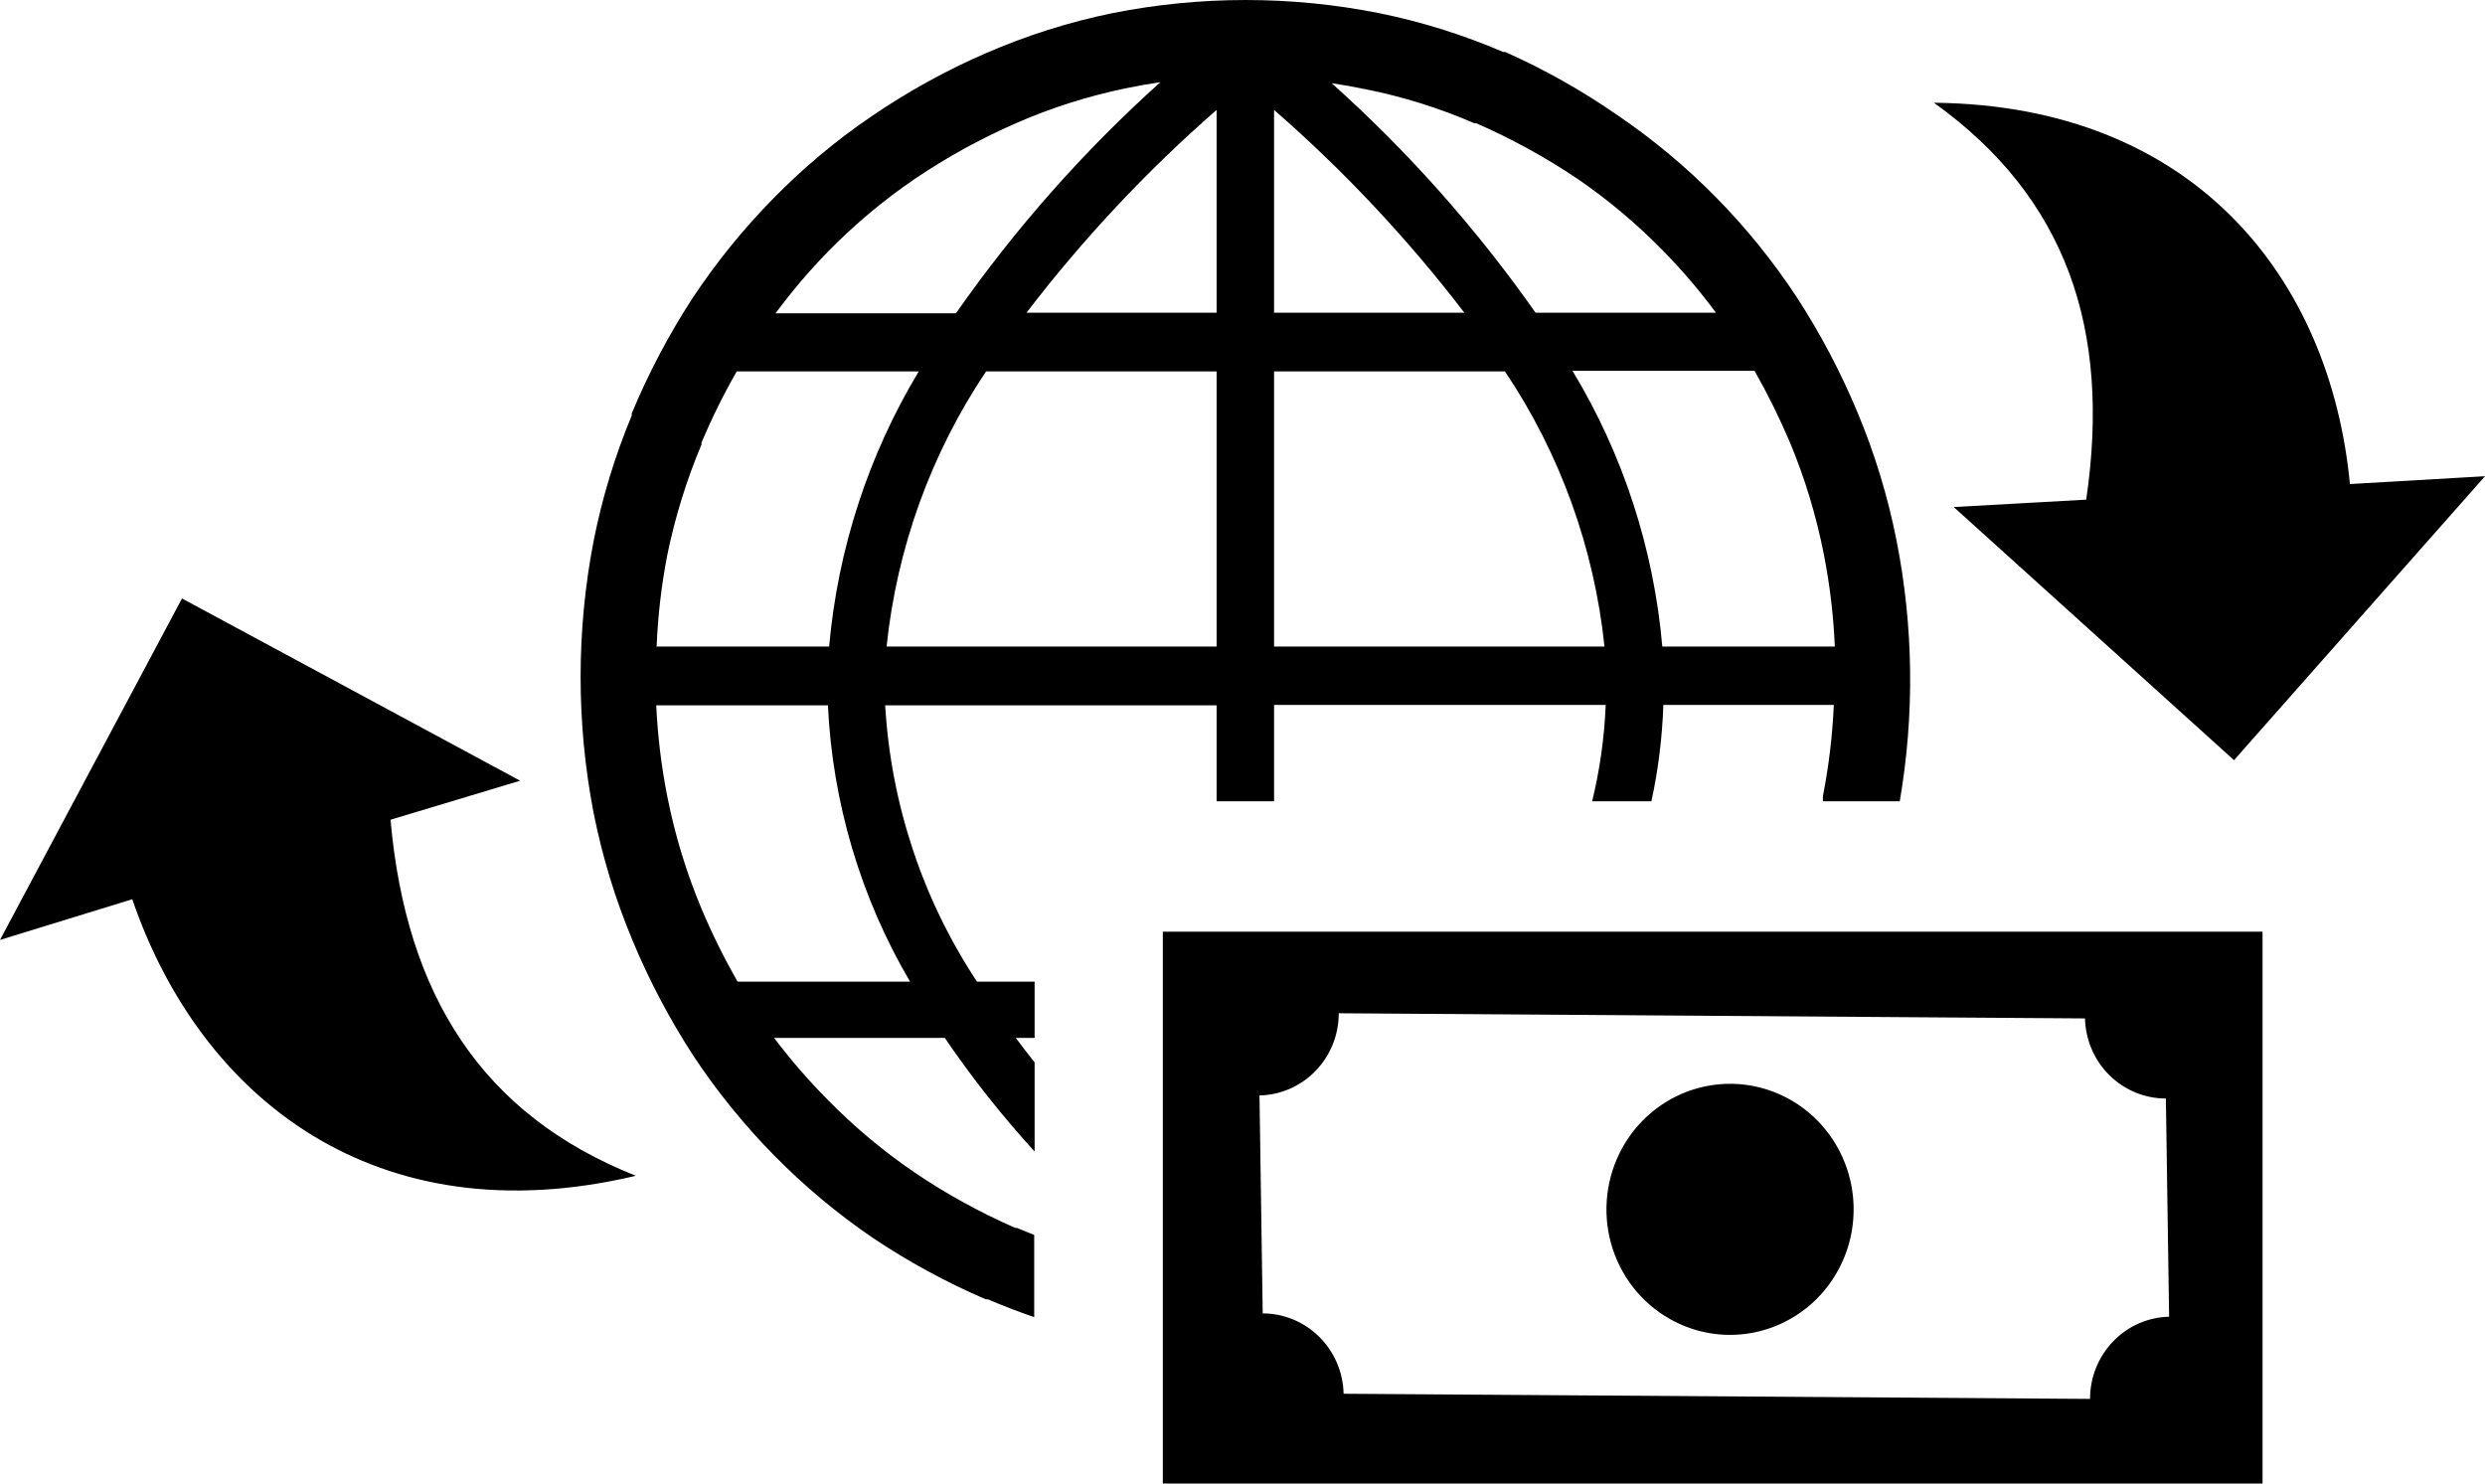 <svg width="67" height="40" viewBox="0 0 67 40" fill="none" xmlns="http://www.w3.org/2000/svg">
<g clip-path="url(#clip0_3928_3407)">
<path fill-rule="evenodd" clip-rule="evenodd" d="M61.002 25.121V40H31.352V25.121H61.002ZM31.286 2.216C30.981 2.26 30.676 2.315 30.376 2.376C29.35 2.586 28.349 2.903 27.388 3.324C26.436 3.74 25.524 4.242 24.662 4.825C23.821 5.399 23.037 6.056 22.322 6.786C21.815 7.307 21.343 7.862 20.91 8.448H25.774C27.37 6.163 29.22 4.072 31.286 2.216ZM14.024 21.05L10.529 22.102C10.949 26.838 13.004 30.057 17.143 31.702C10.136 33.364 5.403 29.608 3.566 24.246L0 25.343L4.907 16.136L14.024 21.05ZM60.233 20.496L52.676 13.671L56.248 13.472C56.924 8.863 55.703 5.323 52.142 2.77C59.181 2.842 62.829 7.523 63.358 13.051L67 12.84L60.233 20.496ZM27.895 27.985H27.388C27.551 28.207 27.72 28.423 27.895 28.644V31.048C27.017 30.087 26.208 29.064 25.474 27.985H20.872C21.314 28.572 21.795 29.127 22.311 29.647C23.026 30.377 23.81 31.033 24.651 31.608C25.513 32.191 26.425 32.693 27.377 33.109H27.421L27.884 33.297V35.513C27.464 35.369 27.044 35.208 26.63 35.031H26.575C25.51 34.573 24.488 34.017 23.522 33.369C21.614 32.066 19.974 30.4 18.691 28.461C18.054 27.48 17.506 26.442 17.055 25.359C16.59 24.248 16.237 23.092 16.003 21.908C15.538 19.494 15.538 17.011 16.003 14.596C16.233 13.432 16.578 12.294 17.034 11.201V11.145C17.484 10.063 18.032 9.024 18.669 8.043C19.309 7.077 20.04 6.175 20.85 5.351C21.659 4.525 22.546 3.782 23.5 3.135C24.464 2.476 25.486 1.911 26.554 1.446C27.659 0.963 28.81 0.597 29.989 0.355C32.365 -0.118 34.809 -0.118 37.186 0.355C38.332 0.588 39.452 0.939 40.528 1.401H40.583C41.646 1.874 42.662 2.447 43.62 3.113C45.529 4.41 47.169 6.076 48.445 8.016C49.083 8.997 49.63 10.035 50.081 11.118C50.546 12.229 50.899 13.385 51.133 14.569C51.593 16.888 51.622 19.273 51.221 21.604H49.149V21.465C49.308 20.654 49.407 19.832 49.443 19.006H44.847C44.818 19.88 44.71 20.75 44.525 21.604H42.927C43.135 20.752 43.257 19.882 43.293 19.006H34.351V21.604H32.802V19.017H23.866C24.022 21.68 24.876 24.253 26.341 26.467H27.895V27.985ZM19.874 26.467H24.536C23.207 24.206 22.447 21.647 22.322 19.017H17.693C17.732 19.845 17.832 20.669 17.993 21.482C18.199 22.523 18.51 23.54 18.92 24.517C19.203 25.186 19.526 25.837 19.885 26.467H19.874ZM17.693 17.433H22.355C22.589 14.804 23.415 12.266 24.771 10.015H19.863C19.509 10.634 19.192 11.274 18.915 11.932V11.982C18.511 12.94 18.203 13.936 17.993 14.956C17.835 15.768 17.739 16.59 17.704 17.416L17.693 17.433ZM23.904 17.433H32.802V10.015H26.586C25.103 12.225 24.181 14.773 23.904 17.433ZM34.361 17.433H43.26C42.982 14.773 42.061 12.225 40.577 10.015H34.351V17.433H34.361ZM44.819 17.433H49.47C49.435 16.601 49.336 15.773 49.176 14.956C48.972 13.913 48.664 12.894 48.254 11.915C47.974 11.258 47.658 10.619 47.306 9.999H42.398C43.761 12.253 44.589 14.798 44.819 17.433ZM27.677 8.431H32.802V2.964C30.918 4.608 29.201 6.439 27.677 8.431ZM34.361 8.431H39.481C37.956 6.439 36.237 4.607 34.351 2.964V8.431H34.361ZM41.401 8.431H46.264C45.831 7.844 45.357 7.289 44.847 6.769C44.139 6.043 43.363 5.39 42.529 4.819C41.666 4.239 40.754 3.739 39.803 3.324H39.754C38.807 2.913 37.82 2.605 36.81 2.404C36.51 2.343 36.21 2.288 35.904 2.243C37.963 4.086 39.807 6.162 41.401 8.431ZM43.663 31.098C43.957 30.499 44.419 30.002 44.991 29.669C45.563 29.337 46.22 29.184 46.877 29.23C47.535 29.277 48.164 29.521 48.685 29.93C49.206 30.34 49.596 30.898 49.805 31.533C50.014 32.168 50.033 32.852 49.86 33.498C49.686 34.144 49.328 34.723 48.831 35.162C48.333 35.601 47.718 35.88 47.065 35.965C46.411 36.049 45.747 35.934 45.157 35.635C44.766 35.437 44.416 35.163 44.129 34.828C43.842 34.492 43.623 34.103 43.484 33.681C43.345 33.26 43.29 32.815 43.321 32.372C43.351 31.928 43.468 31.496 43.663 31.098ZM36.095 27.32L56.215 27.459C56.229 28.037 56.465 28.586 56.873 28.99C57.28 29.393 57.827 29.619 58.396 29.619L58.483 35.502C57.913 35.515 57.371 35.754 56.973 36.168C56.574 36.583 56.351 37.139 56.351 37.718L36.226 37.579C36.213 37 35.978 36.45 35.57 36.045C35.163 35.64 34.615 35.413 34.045 35.413L33.958 29.536C34.529 29.524 35.072 29.286 35.472 28.872C35.872 28.457 36.096 27.9 36.095 27.32Z" fill="black"/>
</g>
<defs>
<clipPath id="clip0_3928_3407">
<rect width="67" height="40" fill="white"/>
</clipPath>
</defs>
</svg>
